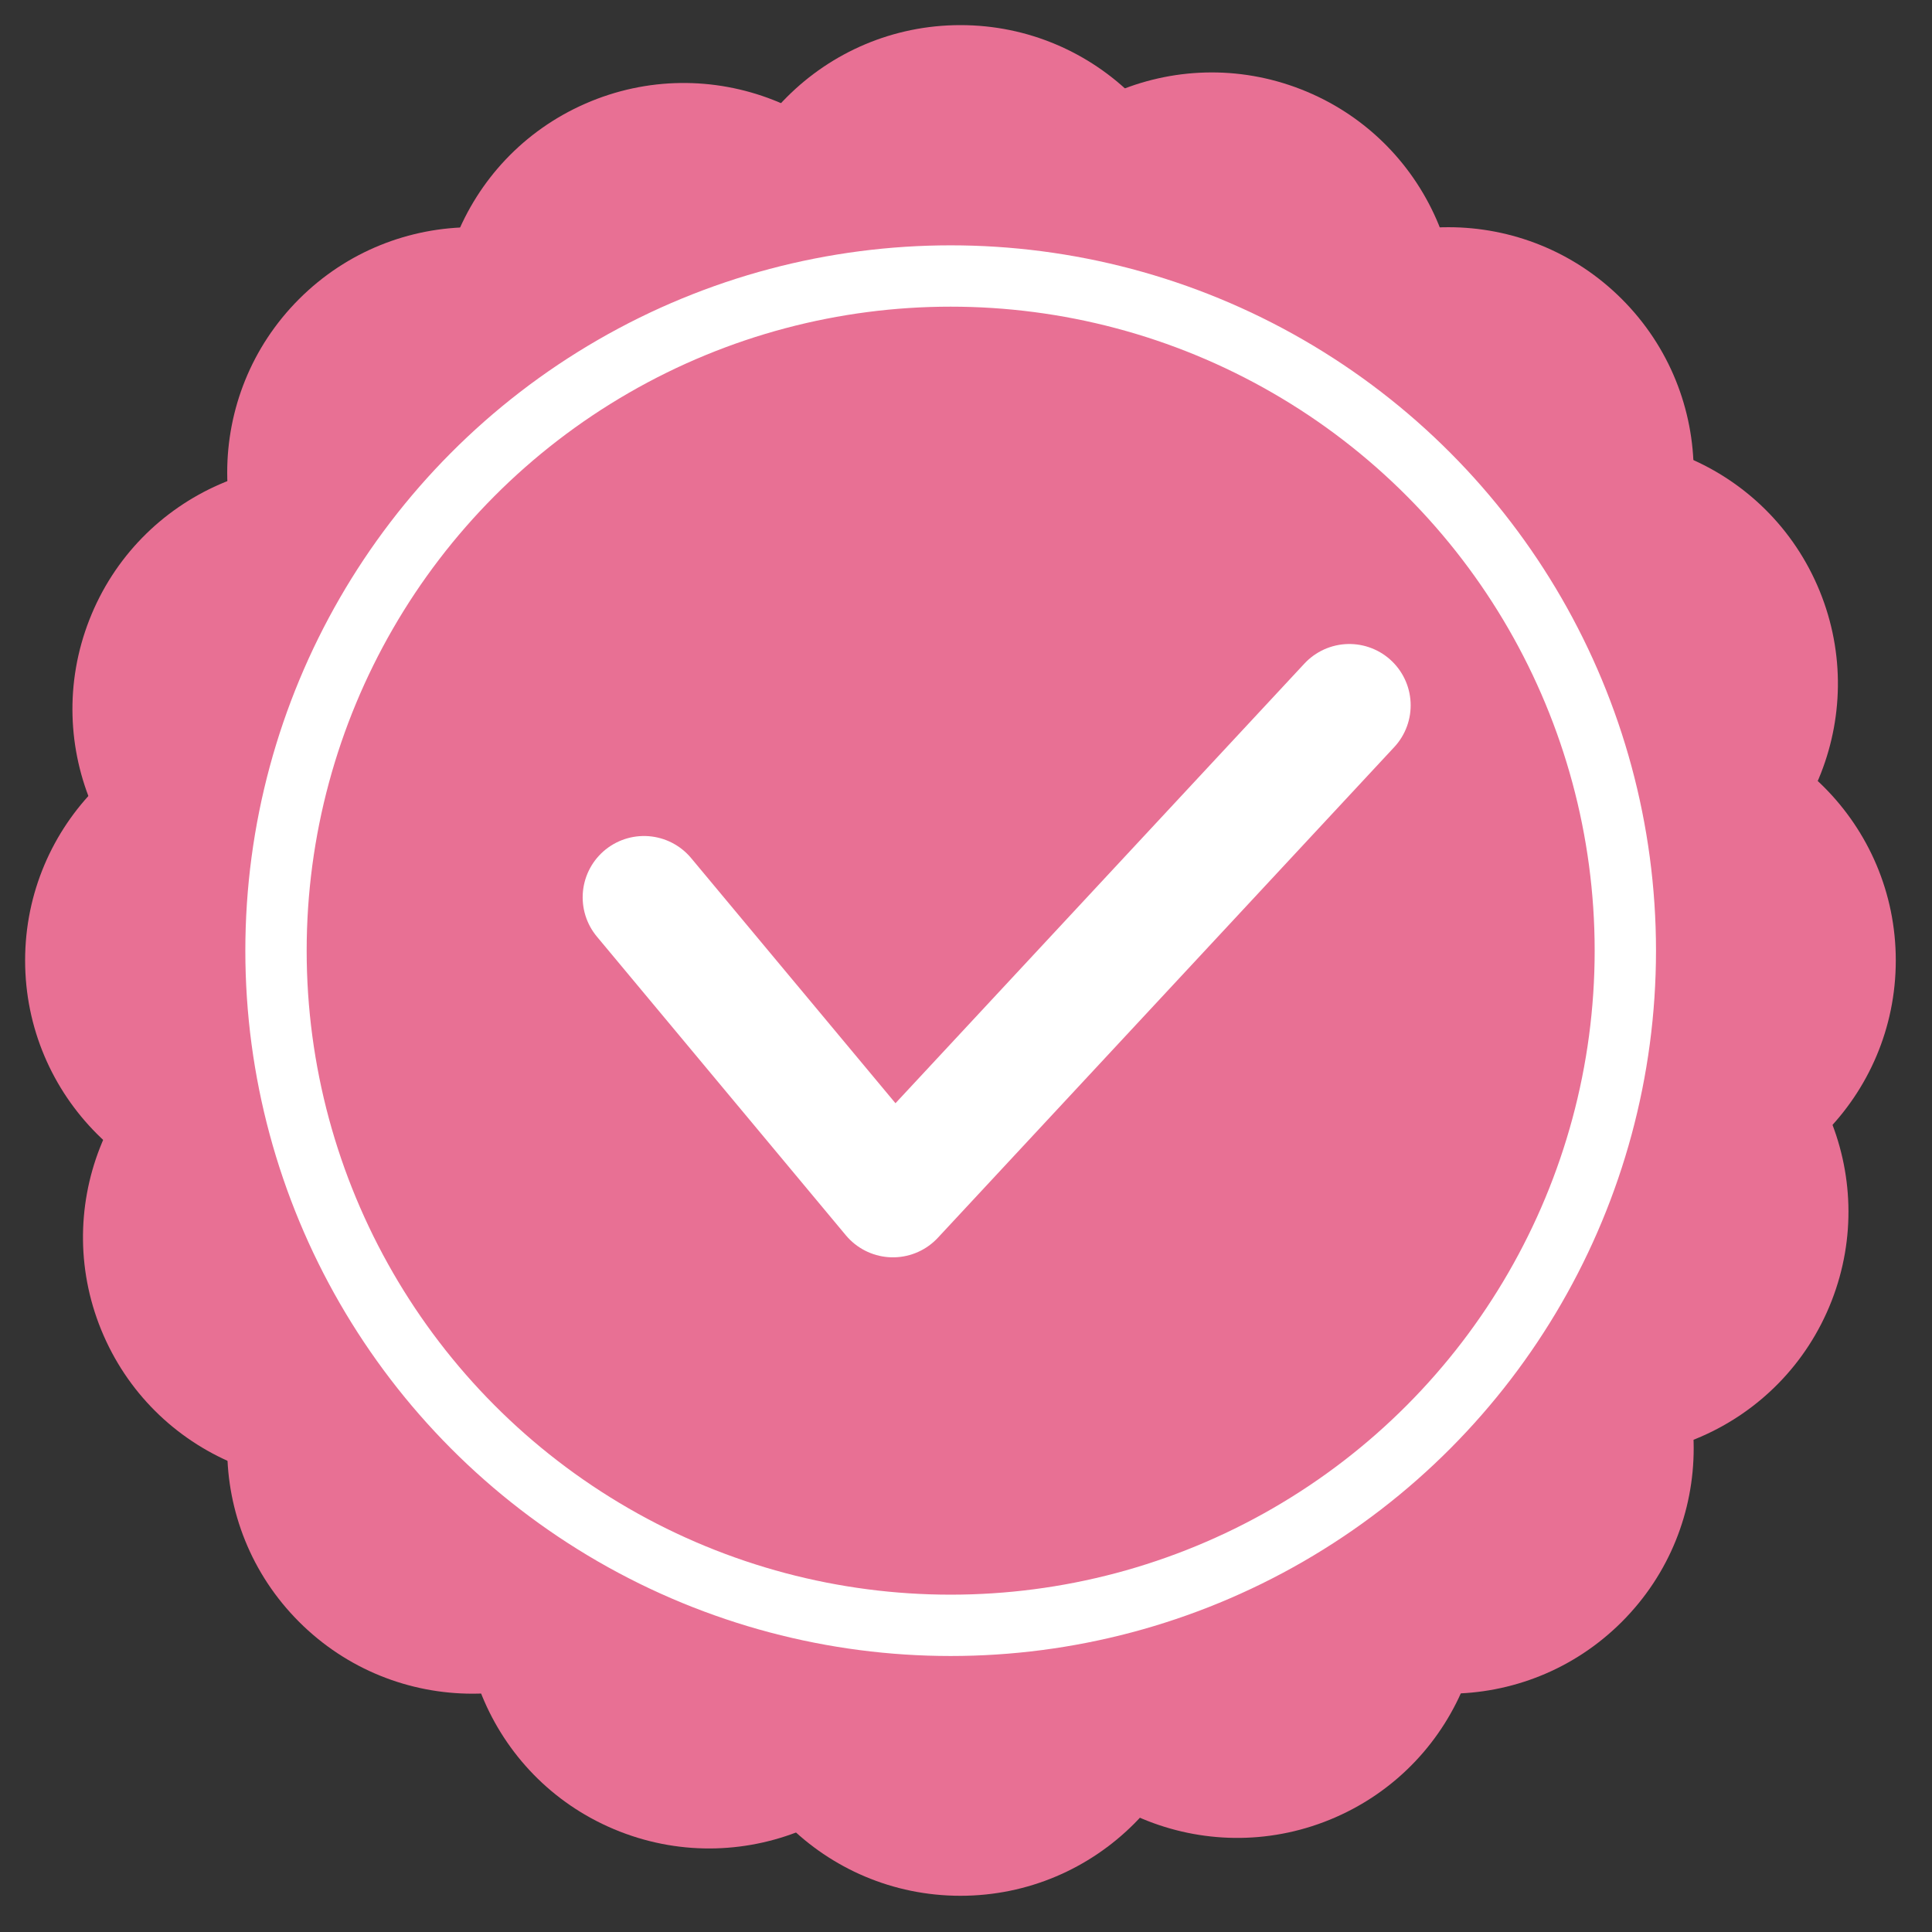 <svg width="63" height="63" viewBox="0 0 63 63" fill="none" xmlns="http://www.w3.org/2000/svg">
<rect x="0" y="0" width="63" height="63" fill="#333333" stroke="none"/>
<circle cx="8.819" cy="31.319" r="8" transform="rotate(-90 8.819 31.319)" fill="#E87094"/>
<circle cx="53.819" cy="31.319" r="8" transform="rotate(-90 53.819 31.319)" fill="#E87094"/>
<circle cx="31.319" cy="8.819" r="8" fill="#E87094"/>
<circle cx="31.319" cy="53.819" r="8" fill="#E87094"/>
<circle cx="47.229" cy="15.409" r="8" transform="rotate(45 47.229 15.409)" fill="#E87094"/>
<circle cx="15.409" cy="47.229" r="8" transform="rotate(45 15.409 47.229)" fill="#E87094"/>
<circle cx="47.229" cy="47.229" r="8" transform="rotate(135 47.229 47.229)" fill="#E87094"/>
<circle cx="15.409" cy="15.409" r="8" transform="rotate(135 15.409 15.409)" fill="#E87094"/>
<circle cx="10.708" cy="40.343" r="8" transform="rotate(-113.644 10.708 40.343)" fill="#E87094"/>
<circle cx="51.93" cy="22.295" r="8" transform="rotate(-113.644 51.93 22.295)" fill="#E87094"/>
<circle cx="22.296" cy="10.708" r="8" transform="rotate(-23.644 22.296 10.708)" fill="#E87094"/>
<circle cx="40.343" cy="51.93" r="8" transform="rotate(-23.644 40.343 51.93)" fill="#E87094"/>
<circle cx="39.513" cy="10.364" r="8" transform="rotate(21.356 39.513 10.364)" fill="#E87094"/>
<circle cx="23.125" cy="52.274" r="8" transform="rotate(21.356 23.125 52.274)" fill="#E87094"/>
<circle cx="52.274" cy="39.513" r="8" transform="rotate(111.356 52.274 39.513)" fill="#E87094"/>
<circle cx="10.364" cy="23.125" r="8" transform="rotate(111.356 10.364 23.125)" fill="#E87094"/>
<circle cx="31" cy="31" r="22" fill="#E87094" stroke="white" stroke-width="2" stroke-linecap="square" stroke-linejoin="round"/>
<path d="M21 29.261L29.118 39L44 23" stroke="white" stroke-width="4" stroke-linecap="round" stroke-linejoin="round"/>
</svg>
